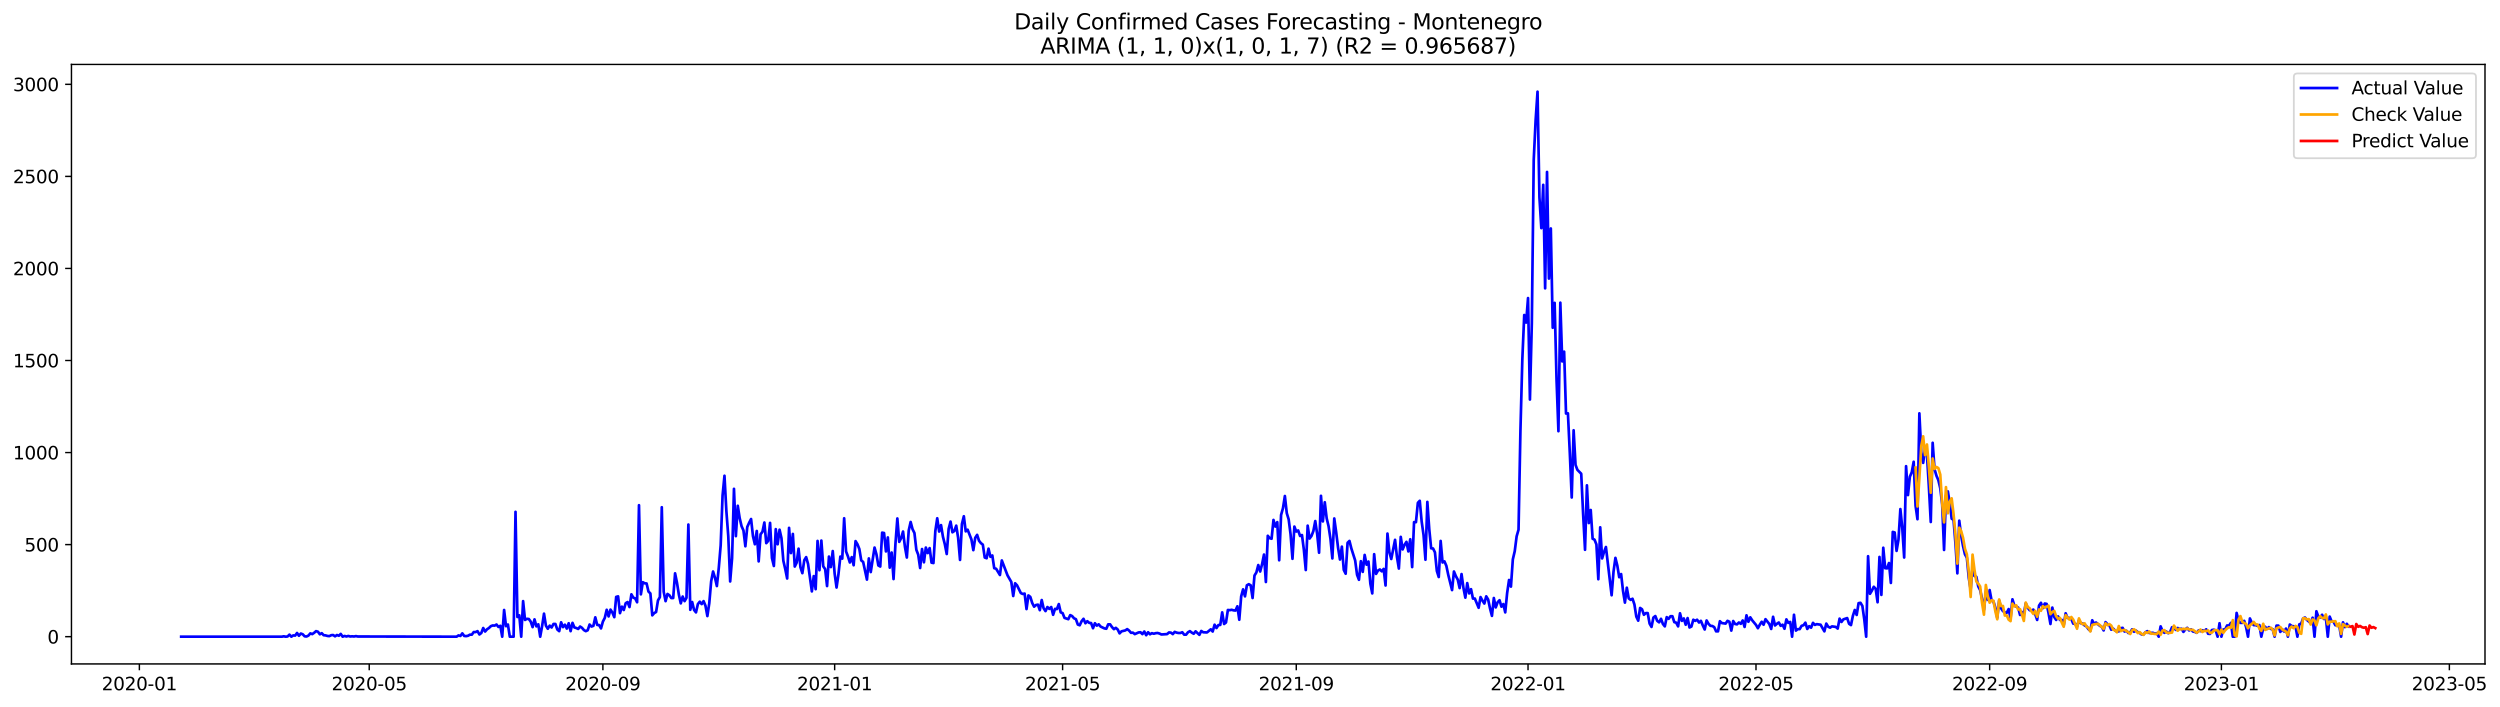 <?xml version="1.0" encoding="utf-8" standalone="no"?>
<!DOCTYPE svg PUBLIC "-//W3C//DTD SVG 1.1//EN"
  "http://www.w3.org/Graphics/SVG/1.1/DTD/svg11.dtd">
<svg xmlns:xlink="http://www.w3.org/1999/xlink" width="1387.178pt" height="392.274pt" viewBox="0 0 1387.178 392.274" xmlns="http://www.w3.org/2000/svg" version="1.1">
 <defs>
  <style type="text/css">*{stroke-linejoin: round; stroke-linecap: butt}</style>
 </defs>
 <g id="figure_1">
  <g id="patch_1">
   <path d="M 0 392.274 
L 1387.178 392.274 
L 1387.178 0 
L 0 0 
z
" style="fill: #ffffff"/>
  </g>
  <g id="axes_1">
   <g id="patch_2">
    <path d="M 39.65 368.396 
L 1378.85 368.396 
L 1378.85 35.755 
L 39.65 35.755 
z
" style="fill: #ffffff"/>
   </g>
   <g id="matplotlib.axis_1">
    <g id="xtick_1">
     <g id="line2d_1">
      <defs>
       <path id="ma54e3cb6bf" d="M 0 0 
L 0 3.5 
" style="stroke: #000000; stroke-width: 0.8"/>
      </defs>
      <g>
       <use xlink:href="#ma54e3cb6bf" x="77.333" y="368.396" style="stroke: #000000; stroke-width: 0.8"/>
      </g>
     </g>
     <g id="text_1">
      <!-- 2020-01 -->
      <g transform="translate(56.442 382.994)scale(0.1 -0.1)">
       <defs>
        <path id="DejaVuSans-32" d="M 1228 531 
L 3431 531 
L 3431 0 
L 469 0 
L 469 531 
Q 828 903 1448 1529 
Q 2069 2156 2228 2338 
Q 2531 2678 2651 2914 
Q 2772 3150 2772 3378 
Q 2772 3750 2511 3984 
Q 2250 4219 1831 4219 
Q 1534 4219 1204 4116 
Q 875 4013 500 3803 
L 500 4441 
Q 881 4594 1212 4672 
Q 1544 4750 1819 4750 
Q 2544 4750 2975 4387 
Q 3406 4025 3406 3419 
Q 3406 3131 3298 2873 
Q 3191 2616 2906 2266 
Q 2828 2175 2409 1742 
Q 1991 1309 1228 531 
z
" transform="scale(0.016)"/>
        <path id="DejaVuSans-30" d="M 2034 4250 
Q 1547 4250 1301 3770 
Q 1056 3291 1056 2328 
Q 1056 1369 1301 889 
Q 1547 409 2034 409 
Q 2525 409 2770 889 
Q 3016 1369 3016 2328 
Q 3016 3291 2770 3770 
Q 2525 4250 2034 4250 
z
M 2034 4750 
Q 2819 4750 3233 4129 
Q 3647 3509 3647 2328 
Q 3647 1150 3233 529 
Q 2819 -91 2034 -91 
Q 1250 -91 836 529 
Q 422 1150 422 2328 
Q 422 3509 836 4129 
Q 1250 4750 2034 4750 
z
" transform="scale(0.016)"/>
        <path id="DejaVuSans-2d" d="M 313 2009 
L 1997 2009 
L 1997 1497 
L 313 1497 
L 313 2009 
z
" transform="scale(0.016)"/>
        <path id="DejaVuSans-31" d="M 794 531 
L 1825 531 
L 1825 4091 
L 703 3866 
L 703 4441 
L 1819 4666 
L 2450 4666 
L 2450 531 
L 3481 531 
L 3481 0 
L 794 0 
L 794 531 
z
" transform="scale(0.016)"/>
       </defs>
       <use xlink:href="#DejaVuSans-32"/>
       <use xlink:href="#DejaVuSans-30" x="63.623"/>
       <use xlink:href="#DejaVuSans-32" x="127.246"/>
       <use xlink:href="#DejaVuSans-30" x="190.869"/>
       <use xlink:href="#DejaVuSans-2d" x="254.492"/>
       <use xlink:href="#DejaVuSans-30" x="290.576"/>
       <use xlink:href="#DejaVuSans-31" x="354.199"/>
      </g>
     </g>
    </g>
    <g id="xtick_2">
     <g id="line2d_2">
      <g>
       <use xlink:href="#ma54e3cb6bf" x="204.876" y="368.396" style="stroke: #000000; stroke-width: 0.8"/>
      </g>
     </g>
     <g id="text_2">
      <!-- 2020-05 -->
      <g transform="translate(183.985 382.994)scale(0.1 -0.1)">
       <defs>
        <path id="DejaVuSans-35" d="M 691 4666 
L 3169 4666 
L 3169 4134 
L 1269 4134 
L 1269 2991 
Q 1406 3038 1543 3061 
Q 1681 3084 1819 3084 
Q 2600 3084 3056 2656 
Q 3513 2228 3513 1497 
Q 3513 744 3044 326 
Q 2575 -91 1722 -91 
Q 1428 -91 1123 -41 
Q 819 9 494 109 
L 494 744 
Q 775 591 1075 516 
Q 1375 441 1709 441 
Q 2250 441 2565 725 
Q 2881 1009 2881 1497 
Q 2881 1984 2565 2268 
Q 2250 2553 1709 2553 
Q 1456 2553 1204 2497 
Q 953 2441 691 2322 
L 691 4666 
z
" transform="scale(0.016)"/>
       </defs>
       <use xlink:href="#DejaVuSans-32"/>
       <use xlink:href="#DejaVuSans-30" x="63.623"/>
       <use xlink:href="#DejaVuSans-32" x="127.246"/>
       <use xlink:href="#DejaVuSans-30" x="190.869"/>
       <use xlink:href="#DejaVuSans-2d" x="254.492"/>
       <use xlink:href="#DejaVuSans-30" x="290.576"/>
       <use xlink:href="#DejaVuSans-35" x="354.199"/>
      </g>
     </g>
    </g>
    <g id="xtick_3">
     <g id="line2d_3">
      <g>
       <use xlink:href="#ma54e3cb6bf" x="334.527" y="368.396" style="stroke: #000000; stroke-width: 0.8"/>
      </g>
     </g>
     <g id="text_3">
      <!-- 2020-09 -->
      <g transform="translate(313.636 382.994)scale(0.1 -0.1)">
       <defs>
        <path id="DejaVuSans-39" d="M 703 97 
L 703 672 
Q 941 559 1184 500 
Q 1428 441 1663 441 
Q 2288 441 2617 861 
Q 2947 1281 2994 2138 
Q 2813 1869 2534 1725 
Q 2256 1581 1919 1581 
Q 1219 1581 811 2004 
Q 403 2428 403 3163 
Q 403 3881 828 4315 
Q 1253 4750 1959 4750 
Q 2769 4750 3195 4129 
Q 3622 3509 3622 2328 
Q 3622 1225 3098 567 
Q 2575 -91 1691 -91 
Q 1453 -91 1209 -44 
Q 966 3 703 97 
z
M 1959 2075 
Q 2384 2075 2632 2365 
Q 2881 2656 2881 3163 
Q 2881 3666 2632 3958 
Q 2384 4250 1959 4250 
Q 1534 4250 1286 3958 
Q 1038 3666 1038 3163 
Q 1038 2656 1286 2365 
Q 1534 2075 1959 2075 
z
" transform="scale(0.016)"/>
       </defs>
       <use xlink:href="#DejaVuSans-32"/>
       <use xlink:href="#DejaVuSans-30" x="63.623"/>
       <use xlink:href="#DejaVuSans-32" x="127.246"/>
       <use xlink:href="#DejaVuSans-30" x="190.869"/>
       <use xlink:href="#DejaVuSans-2d" x="254.492"/>
       <use xlink:href="#DejaVuSans-30" x="290.576"/>
       <use xlink:href="#DejaVuSans-39" x="354.199"/>
      </g>
     </g>
    </g>
    <g id="xtick_4">
     <g id="line2d_4">
      <g>
       <use xlink:href="#ma54e3cb6bf" x="463.124" y="368.396" style="stroke: #000000; stroke-width: 0.8"/>
      </g>
     </g>
     <g id="text_4">
      <!-- 2021-01 -->
      <g transform="translate(442.233 382.994)scale(0.1 -0.1)">
       <use xlink:href="#DejaVuSans-32"/>
       <use xlink:href="#DejaVuSans-30" x="63.623"/>
       <use xlink:href="#DejaVuSans-32" x="127.246"/>
       <use xlink:href="#DejaVuSans-31" x="190.869"/>
       <use xlink:href="#DejaVuSans-2d" x="254.492"/>
       <use xlink:href="#DejaVuSans-30" x="290.576"/>
       <use xlink:href="#DejaVuSans-31" x="354.199"/>
      </g>
     </g>
    </g>
    <g id="xtick_5">
     <g id="line2d_5">
      <g>
       <use xlink:href="#ma54e3cb6bf" x="589.613" y="368.396" style="stroke: #000000; stroke-width: 0.8"/>
      </g>
     </g>
     <g id="text_5">
      <!-- 2021-05 -->
      <g transform="translate(568.721 382.994)scale(0.1 -0.1)">
       <use xlink:href="#DejaVuSans-32"/>
       <use xlink:href="#DejaVuSans-30" x="63.623"/>
       <use xlink:href="#DejaVuSans-32" x="127.246"/>
       <use xlink:href="#DejaVuSans-31" x="190.869"/>
       <use xlink:href="#DejaVuSans-2d" x="254.492"/>
       <use xlink:href="#DejaVuSans-30" x="290.576"/>
       <use xlink:href="#DejaVuSans-35" x="354.199"/>
      </g>
     </g>
    </g>
    <g id="xtick_6">
     <g id="line2d_6">
      <g>
       <use xlink:href="#ma54e3cb6bf" x="719.264" y="368.396" style="stroke: #000000; stroke-width: 0.8"/>
      </g>
     </g>
     <g id="text_6">
      <!-- 2021-09 -->
      <g transform="translate(698.372 382.994)scale(0.1 -0.1)">
       <use xlink:href="#DejaVuSans-32"/>
       <use xlink:href="#DejaVuSans-30" x="63.623"/>
       <use xlink:href="#DejaVuSans-32" x="127.246"/>
       <use xlink:href="#DejaVuSans-31" x="190.869"/>
       <use xlink:href="#DejaVuSans-2d" x="254.492"/>
       <use xlink:href="#DejaVuSans-30" x="290.576"/>
       <use xlink:href="#DejaVuSans-39" x="354.199"/>
      </g>
     </g>
    </g>
    <g id="xtick_7">
     <g id="line2d_7">
      <g>
       <use xlink:href="#ma54e3cb6bf" x="847.861" y="368.396" style="stroke: #000000; stroke-width: 0.8"/>
      </g>
     </g>
     <g id="text_7">
      <!-- 2022-01 -->
      <g transform="translate(826.969 382.994)scale(0.1 -0.1)">
       <use xlink:href="#DejaVuSans-32"/>
       <use xlink:href="#DejaVuSans-30" x="63.623"/>
       <use xlink:href="#DejaVuSans-32" x="127.246"/>
       <use xlink:href="#DejaVuSans-32" x="190.869"/>
       <use xlink:href="#DejaVuSans-2d" x="254.492"/>
       <use xlink:href="#DejaVuSans-30" x="290.576"/>
       <use xlink:href="#DejaVuSans-31" x="354.199"/>
      </g>
     </g>
    </g>
    <g id="xtick_8">
     <g id="line2d_8">
      <g>
       <use xlink:href="#ma54e3cb6bf" x="974.349" y="368.396" style="stroke: #000000; stroke-width: 0.8"/>
      </g>
     </g>
     <g id="text_8">
      <!-- 2022-05 -->
      <g transform="translate(953.458 382.994)scale(0.1 -0.1)">
       <use xlink:href="#DejaVuSans-32"/>
       <use xlink:href="#DejaVuSans-30" x="63.623"/>
       <use xlink:href="#DejaVuSans-32" x="127.246"/>
       <use xlink:href="#DejaVuSans-32" x="190.869"/>
       <use xlink:href="#DejaVuSans-2d" x="254.492"/>
       <use xlink:href="#DejaVuSans-30" x="290.576"/>
       <use xlink:href="#DejaVuSans-35" x="354.199"/>
      </g>
     </g>
    </g>
    <g id="xtick_9">
     <g id="line2d_9">
      <g>
       <use xlink:href="#ma54e3cb6bf" x="1104" y="368.396" style="stroke: #000000; stroke-width: 0.8"/>
      </g>
     </g>
     <g id="text_9">
      <!-- 2022-09 -->
      <g transform="translate(1083.109 382.994)scale(0.1 -0.1)">
       <use xlink:href="#DejaVuSans-32"/>
       <use xlink:href="#DejaVuSans-30" x="63.623"/>
       <use xlink:href="#DejaVuSans-32" x="127.246"/>
       <use xlink:href="#DejaVuSans-32" x="190.869"/>
       <use xlink:href="#DejaVuSans-2d" x="254.492"/>
       <use xlink:href="#DejaVuSans-30" x="290.576"/>
       <use xlink:href="#DejaVuSans-39" x="354.199"/>
      </g>
     </g>
    </g>
    <g id="xtick_10">
     <g id="line2d_10">
      <g>
       <use xlink:href="#ma54e3cb6bf" x="1232.597" y="368.396" style="stroke: #000000; stroke-width: 0.8"/>
      </g>
     </g>
     <g id="text_10">
      <!-- 2023-01 -->
      <g transform="translate(1211.706 382.994)scale(0.1 -0.1)">
       <defs>
        <path id="DejaVuSans-33" d="M 2597 2516 
Q 3050 2419 3304 2112 
Q 3559 1806 3559 1356 
Q 3559 666 3084 287 
Q 2609 -91 1734 -91 
Q 1441 -91 1130 -33 
Q 819 25 488 141 
L 488 750 
Q 750 597 1062 519 
Q 1375 441 1716 441 
Q 2309 441 2620 675 
Q 2931 909 2931 1356 
Q 2931 1769 2642 2001 
Q 2353 2234 1838 2234 
L 1294 2234 
L 1294 2753 
L 1863 2753 
Q 2328 2753 2575 2939 
Q 2822 3125 2822 3475 
Q 2822 3834 2567 4026 
Q 2313 4219 1838 4219 
Q 1578 4219 1281 4162 
Q 984 4106 628 3988 
L 628 4550 
Q 988 4650 1302 4700 
Q 1616 4750 1894 4750 
Q 2613 4750 3031 4423 
Q 3450 4097 3450 3541 
Q 3450 3153 3228 2886 
Q 3006 2619 2597 2516 
z
" transform="scale(0.016)"/>
       </defs>
       <use xlink:href="#DejaVuSans-32"/>
       <use xlink:href="#DejaVuSans-30" x="63.623"/>
       <use xlink:href="#DejaVuSans-32" x="127.246"/>
       <use xlink:href="#DejaVuSans-33" x="190.869"/>
       <use xlink:href="#DejaVuSans-2d" x="254.492"/>
       <use xlink:href="#DejaVuSans-30" x="290.576"/>
       <use xlink:href="#DejaVuSans-31" x="354.199"/>
      </g>
     </g>
    </g>
    <g id="xtick_11">
     <g id="line2d_11">
      <g>
       <use xlink:href="#ma54e3cb6bf" x="1359.086" y="368.396" style="stroke: #000000; stroke-width: 0.8"/>
      </g>
     </g>
     <g id="text_11">
      <!-- 2023-05 -->
      <g transform="translate(1338.195 382.994)scale(0.1 -0.1)">
       <use xlink:href="#DejaVuSans-32"/>
       <use xlink:href="#DejaVuSans-30" x="63.623"/>
       <use xlink:href="#DejaVuSans-32" x="127.246"/>
       <use xlink:href="#DejaVuSans-33" x="190.869"/>
       <use xlink:href="#DejaVuSans-2d" x="254.492"/>
       <use xlink:href="#DejaVuSans-30" x="290.576"/>
       <use xlink:href="#DejaVuSans-35" x="354.199"/>
      </g>
     </g>
    </g>
   </g>
   <g id="matplotlib.axis_2">
    <g id="ytick_1">
     <g id="line2d_12">
      <defs>
       <path id="m214614c27c" d="M 0 0 
L -3.5 0 
" style="stroke: #000000; stroke-width: 0.8"/>
      </defs>
      <g>
       <use xlink:href="#m214614c27c" x="39.65" y="353.276" style="stroke: #000000; stroke-width: 0.8"/>
      </g>
     </g>
     <g id="text_12">
      <!-- 0 -->
      <g transform="translate(26.288 357.075)scale(0.1 -0.1)">
       <use xlink:href="#DejaVuSans-30"/>
      </g>
     </g>
    </g>
    <g id="ytick_2">
     <g id="line2d_13">
      <g>
       <use xlink:href="#m214614c27c" x="39.65" y="302.194" style="stroke: #000000; stroke-width: 0.8"/>
      </g>
     </g>
     <g id="text_13">
      <!-- 500 -->
      <g transform="translate(13.562 305.994)scale(0.1 -0.1)">
       <use xlink:href="#DejaVuSans-35"/>
       <use xlink:href="#DejaVuSans-30" x="63.623"/>
       <use xlink:href="#DejaVuSans-30" x="127.246"/>
      </g>
     </g>
    </g>
    <g id="ytick_3">
     <g id="line2d_14">
      <g>
       <use xlink:href="#m214614c27c" x="39.65" y="251.113" style="stroke: #000000; stroke-width: 0.8"/>
      </g>
     </g>
     <g id="text_14">
      <!-- 1000 -->
      <g transform="translate(7.2 254.913)scale(0.1 -0.1)">
       <use xlink:href="#DejaVuSans-31"/>
       <use xlink:href="#DejaVuSans-30" x="63.623"/>
       <use xlink:href="#DejaVuSans-30" x="127.246"/>
       <use xlink:href="#DejaVuSans-30" x="190.869"/>
      </g>
     </g>
    </g>
    <g id="ytick_4">
     <g id="line2d_15">
      <g>
       <use xlink:href="#m214614c27c" x="39.65" y="200.032" style="stroke: #000000; stroke-width: 0.8"/>
      </g>
     </g>
     <g id="text_15">
      <!-- 1500 -->
      <g transform="translate(7.2 203.831)scale(0.1 -0.1)">
       <use xlink:href="#DejaVuSans-31"/>
       <use xlink:href="#DejaVuSans-35" x="63.623"/>
       <use xlink:href="#DejaVuSans-30" x="127.246"/>
       <use xlink:href="#DejaVuSans-30" x="190.869"/>
      </g>
     </g>
    </g>
    <g id="ytick_5">
     <g id="line2d_16">
      <g>
       <use xlink:href="#m214614c27c" x="39.65" y="148.951" style="stroke: #000000; stroke-width: 0.8"/>
      </g>
     </g>
     <g id="text_16">
      <!-- 2000 -->
      <g transform="translate(7.2 152.75)scale(0.1 -0.1)">
       <use xlink:href="#DejaVuSans-32"/>
       <use xlink:href="#DejaVuSans-30" x="63.623"/>
       <use xlink:href="#DejaVuSans-30" x="127.246"/>
       <use xlink:href="#DejaVuSans-30" x="190.869"/>
      </g>
     </g>
    </g>
    <g id="ytick_6">
     <g id="line2d_17">
      <g>
       <use xlink:href="#m214614c27c" x="39.65" y="97.87" style="stroke: #000000; stroke-width: 0.8"/>
      </g>
     </g>
     <g id="text_17">
      <!-- 2500 -->
      <g transform="translate(7.2 101.669)scale(0.1 -0.1)">
       <use xlink:href="#DejaVuSans-32"/>
       <use xlink:href="#DejaVuSans-35" x="63.623"/>
       <use xlink:href="#DejaVuSans-30" x="127.246"/>
       <use xlink:href="#DejaVuSans-30" x="190.869"/>
      </g>
     </g>
    </g>
    <g id="ytick_7">
     <g id="line2d_18">
      <g>
       <use xlink:href="#m214614c27c" x="39.65" y="46.789" style="stroke: #000000; stroke-width: 0.8"/>
      </g>
     </g>
     <g id="text_18">
      <!-- 3000 -->
      <g transform="translate(7.2 50.588)scale(0.1 -0.1)">
       <use xlink:href="#DejaVuSans-33"/>
       <use xlink:href="#DejaVuSans-30" x="63.623"/>
       <use xlink:href="#DejaVuSans-30" x="127.246"/>
       <use xlink:href="#DejaVuSans-30" x="190.869"/>
      </g>
     </g>
    </g>
   </g>
   <g id="line2d_19">
    <path d="M 100.523 353.276 
L 156.389 353.276 
L 157.443 353.071 
L 158.497 353.276 
L 159.551 353.173 
L 160.605 352.152 
L 161.659 353.276 
L 162.713 352.56 
L 163.767 352.663 
L 164.821 351.232 
L 165.875 352.765 
L 166.929 351.539 
L 167.983 351.947 
L 169.037 353.071 
L 170.092 353.173 
L 171.146 352.663 
L 172.2 351.437 
L 173.254 351.845 
L 174.308 351.13 
L 175.362 350.211 
L 176.416 350.517 
L 177.47 351.947 
L 178.524 351.334 
L 179.578 352.458 
L 180.632 352.56 
L 181.686 352.867 
L 182.74 352.969 
L 183.795 352.458 
L 184.849 352.356 
L 185.903 353.071 
L 186.957 352.356 
L 188.011 352.765 
L 189.065 351.743 
L 190.119 353.276 
L 191.173 352.867 
L 192.227 353.173 
L 193.281 352.867 
L 194.335 353.173 
L 195.389 353.071 
L 196.443 353.173 
L 197.497 352.969 
L 198.552 353.173 
L 253.363 353.276 
L 254.417 352.56 
L 255.471 352.867 
L 256.526 351.437 
L 257.58 352.867 
L 258.634 352.969 
L 259.688 352.765 
L 260.742 352.152 
L 261.796 352.152 
L 262.85 350.721 
L 263.904 350.721 
L 264.958 350.211 
L 266.012 352.05 
L 267.066 351.232 
L 268.12 348.474 
L 269.174 350.415 
L 270.229 349.189 
L 271.283 348.474 
L 272.337 347.452 
L 273.391 347.044 
L 274.445 347.146 
L 275.499 346.533 
L 276.553 347.861 
L 277.607 347.248 
L 278.661 353.276 
L 279.715 338.462 
L 280.769 347.452 
L 281.823 346.533 
L 282.877 353.276 
L 284.986 353.276 
L 286.04 284.01 
L 287.094 342.344 
L 288.148 341.425 
L 289.202 353.276 
L 290.256 333.558 
L 291.31 343.979 
L 292.364 343.366 
L 293.418 343.468 
L 294.472 344.898 
L 295.526 347.963 
L 296.58 343.672 
L 297.634 347.554 
L 298.688 346.431 
L 299.743 353.276 
L 300.797 347.452 
L 301.851 340.505 
L 302.905 347.146 
L 303.959 348.883 
L 305.013 347.146 
L 306.067 348.167 
L 307.121 346.226 
L 308.175 346.226 
L 309.229 349.291 
L 310.283 350.211 
L 311.337 345.307 
L 312.391 347.963 
L 313.446 346.635 
L 314.5 348.78 
L 315.554 345.818 
L 316.608 350.211 
L 317.662 345.613 
L 318.716 348.167 
L 319.77 348.474 
L 320.824 348.985 
L 321.878 347.657 
L 322.932 348.372 
L 323.986 349.598 
L 325.04 350.211 
L 326.094 349.7 
L 327.148 346.533 
L 328.203 347.657 
L 329.257 347.248 
L 330.311 342.548 
L 331.365 346.737 
L 332.419 346.839 
L 333.473 348.678 
L 334.527 344.898 
L 335.581 342.855 
L 336.635 338.36 
L 337.689 342.038 
L 338.743 338.258 
L 339.797 339.892 
L 340.851 342.446 
L 341.905 331.208 
L 342.96 330.902 
L 344.014 340.199 
L 345.068 336.623 
L 346.122 338.462 
L 347.176 334.682 
L 348.23 334.069 
L 349.284 336.827 
L 350.338 329.778 
L 351.392 331.617 
L 352.446 332.026 
L 353.5 334.171 
L 354.554 280.332 
L 355.608 329.778 
L 356.663 323.036 
L 357.717 323.648 
L 358.771 323.751 
L 359.825 328.246 
L 360.879 329.267 
L 361.933 341.425 
L 362.987 340.199 
L 364.041 339.586 
L 365.095 333.15 
L 366.149 331.311 
L 367.203 281.455 
L 368.257 328.348 
L 369.311 333.558 
L 370.365 329.574 
L 371.42 330.289 
L 372.474 331.821 
L 373.528 331.821 
L 374.582 318.132 
L 375.636 323.342 
L 376.69 329.983 
L 377.744 334.784 
L 378.798 331.004 
L 379.852 333.558 
L 380.906 331.719 
L 381.96 291.059 
L 383.014 338.36 
L 384.068 334.069 
L 385.122 338.462 
L 386.177 339.79 
L 387.231 335.193 
L 388.285 333.865 
L 389.339 335.193 
L 390.393 333.558 
L 391.447 336.112 
L 392.501 341.833 
L 393.555 334.682 
L 394.609 322.525 
L 395.663 317.11 
L 396.717 320.584 
L 397.771 325.181 
L 398.825 315.169 
L 399.88 302.603 
L 400.934 274.917 
L 401.988 263.986 
L 403.042 283.601 
L 404.096 297.495 
L 405.15 322.627 
L 406.204 309.754 
L 407.258 271.239 
L 408.312 297.495 
L 409.366 280.638 
L 410.42 287.483 
L 411.474 291.978 
L 412.528 294.328 
L 413.582 303.114 
L 414.637 292.387 
L 415.691 290.037 
L 416.745 287.994 
L 417.799 297.495 
L 418.853 301.99 
L 419.907 294.634 
L 420.961 311.491 
L 422.015 296.473 
L 423.069 295.043 
L 424.123 289.935 
L 425.177 301.377 
L 426.231 300.151 
L 427.285 290.139 
L 428.339 309.652 
L 429.394 314.045 
L 430.448 293.613 
L 431.502 301.99 
L 432.556 293.919 
L 433.61 298.619 
L 434.664 311.185 
L 435.718 315.782 
L 436.772 320.992 
L 437.826 292.898 
L 438.88 306.894 
L 439.934 296.269 
L 440.988 314.352 
L 442.042 312.206 
L 443.097 304.442 
L 444.151 314.76 
L 445.205 318.03 
L 446.259 310.878 
L 447.313 309.141 
L 448.367 312.921 
L 450.475 328.144 
L 451.529 319.664 
L 452.583 326.918 
L 453.637 300.151 
L 454.691 316.395 
L 455.745 299.947 
L 456.799 314.25 
L 457.854 315.782 
L 458.908 325.181 
L 459.962 308.835 
L 461.016 314.658 
L 462.07 305.77 
L 463.124 318.336 
L 464.178 325.998 
L 465.232 318.643 
L 466.286 308.835 
L 467.34 309.959 
L 468.394 287.585 
L 469.448 305.974 
L 470.502 308.733 
L 471.556 312.104 
L 472.611 309.141 
L 473.665 313.637 
L 474.719 300.253 
L 475.773 301.99 
L 476.827 304.646 
L 477.881 310.98 
L 478.935 311.798 
L 481.043 321.605 
L 482.097 309.857 
L 483.151 317.417 
L 485.259 303.829 
L 486.314 307.609 
L 487.368 313.739 
L 488.422 314.352 
L 489.476 295.554 
L 490.53 295.758 
L 491.584 305.974 
L 492.638 298.21 
L 493.692 314.965 
L 494.746 306.587 
L 495.8 321.299 
L 496.854 301.786 
L 497.908 287.687 
L 498.962 300.662 
L 500.016 298.619 
L 501.071 294.941 
L 502.125 303.42 
L 503.179 309.346 
L 504.233 294.328 
L 505.287 289.628 
L 506.341 293.613 
L 507.395 295.758 
L 508.449 305.055 
L 509.503 307.813 
L 510.557 315.169 
L 511.611 304.646 
L 512.665 312.002 
L 513.719 303.829 
L 514.773 306.894 
L 515.828 304.135 
L 516.882 312.206 
L 517.936 312.411 
L 518.99 294.634 
L 520.044 287.585 
L 521.098 294.941 
L 522.152 291.365 
L 523.206 297.801 
L 524.26 301.99 
L 525.314 307.405 
L 526.368 293.511 
L 527.422 289.424 
L 528.476 295.35 
L 529.531 294.634 
L 530.585 291.672 
L 531.639 298.414 
L 532.693 310.674 
L 533.747 290.752 
L 534.801 286.461 
L 535.855 294.839 
L 536.909 293.919 
L 539.017 299.334 
L 540.071 305.259 
L 541.125 298.414 
L 542.179 296.78 
L 543.233 300.049 
L 544.288 301.377 
L 545.342 302.194 
L 546.396 309.346 
L 547.45 309.754 
L 548.504 304.442 
L 549.558 308.937 
L 550.612 308.222 
L 551.666 315.271 
L 552.72 315.578 
L 554.828 319.051 
L 555.882 310.98 
L 559.045 319.255 
L 561.153 322.933 
L 562.207 330.698 
L 563.261 323.648 
L 564.315 324.772 
L 566.423 329.063 
L 567.477 329.574 
L 568.531 329.37 
L 569.585 337.951 
L 570.639 330.391 
L 571.693 331.208 
L 572.748 334.58 
L 573.802 336.623 
L 574.856 335.704 
L 575.91 335.499 
L 576.964 338.564 
L 578.018 332.945 
L 579.072 337.543 
L 580.126 339.075 
L 581.18 336.827 
L 582.234 337.849 
L 583.288 336.827 
L 584.342 341.118 
L 585.396 337.849 
L 586.45 337.951 
L 587.505 335.193 
L 588.559 339.79 
L 589.613 340.199 
L 590.667 342.855 
L 592.775 343.57 
L 593.829 341.323 
L 594.883 341.833 
L 595.937 343.059 
L 596.991 343.57 
L 598.045 346.533 
L 599.099 346.941 
L 600.153 344.694 
L 601.207 343.366 
L 602.262 345.818 
L 603.316 344.694 
L 604.37 345.613 
L 605.424 345.716 
L 606.478 348.576 
L 607.532 345.818 
L 608.586 347.146 
L 609.64 346.431 
L 610.694 347.657 
L 612.802 348.678 
L 613.856 348.883 
L 614.91 346.431 
L 615.965 346.431 
L 617.019 347.963 
L 618.073 349.087 
L 619.127 348.372 
L 620.181 349.291 
L 621.235 351.437 
L 622.289 350.313 
L 624.397 349.802 
L 625.451 349.087 
L 626.505 349.904 
L 627.559 351.13 
L 628.613 351.028 
L 629.667 351.845 
L 631.776 350.926 
L 632.83 350.824 
L 633.884 351.845 
L 634.938 350.415 
L 635.992 352.458 
L 637.046 350.824 
L 638.1 351.947 
L 639.154 351.334 
L 640.208 351.641 
L 641.262 351.334 
L 642.316 351.232 
L 643.37 351.539 
L 644.424 352.05 
L 647.587 351.845 
L 648.641 350.926 
L 649.695 351.028 
L 650.749 351.845 
L 651.803 350.619 
L 652.857 351.028 
L 653.911 351.232 
L 654.965 351.232 
L 656.019 350.824 
L 657.073 352.152 
L 658.127 352.152 
L 659.182 350.824 
L 660.236 350.211 
L 661.29 351.028 
L 662.344 351.641 
L 663.398 350.313 
L 665.506 352.254 
L 666.56 350.108 
L 667.614 350.824 
L 669.722 350.926 
L 671.83 349.189 
L 672.884 350.415 
L 673.939 346.635 
L 674.993 348.474 
L 676.047 346.839 
L 677.101 346.737 
L 678.155 339.79 
L 679.209 346.226 
L 680.263 345.409 
L 681.317 338.462 
L 682.371 338.564 
L 683.425 338.36 
L 684.479 338.666 
L 685.533 338.768 
L 686.587 336.419 
L 687.641 343.877 
L 688.696 330.902 
L 689.75 327.02 
L 690.804 330.902 
L 691.858 324.772 
L 692.912 324.159 
L 693.966 324.772 
L 695.02 331.821 
L 696.074 319.358 
L 697.128 317.621 
L 698.182 313.534 
L 699.236 317.11 
L 700.29 313.024 
L 701.344 307.711 
L 702.399 322.933 
L 703.453 297.291 
L 704.507 298.619 
L 705.561 298.925 
L 706.615 288.505 
L 707.669 292.183 
L 708.723 289.731 
L 709.777 310.878 
L 710.831 285.746 
L 711.885 281.966 
L 712.939 275.224 
L 713.993 284.725 
L 715.047 288.198 
L 716.101 296.473 
L 717.156 310.061 
L 718.21 292.183 
L 719.264 294.941 
L 720.318 294.328 
L 721.372 297.393 
L 722.426 296.882 
L 723.48 305.055 
L 724.534 316.293 
L 725.588 291.672 
L 726.642 298.823 
L 727.696 297.393 
L 728.75 294.634 
L 729.804 289.118 
L 730.859 296.371 
L 731.913 306.69 
L 732.967 275.121 
L 734.021 289.322 
L 735.075 278.697 
L 736.129 287.585 
L 737.183 291.978 
L 738.237 299.027 
L 739.291 309.857 
L 740.345 287.687 
L 741.399 295.247 
L 742.453 303.931 
L 743.507 310.47 
L 744.561 303.318 
L 745.616 316.191 
L 746.67 318.336 
L 747.724 301.173 
L 748.778 300.151 
L 749.832 304.34 
L 751.94 310.98 
L 752.994 318.949 
L 754.048 321.707 
L 755.102 311.389 
L 756.156 317.314 
L 757.21 307.916 
L 758.264 313.33 
L 759.318 311.593 
L 760.373 323.853 
L 761.427 329.267 
L 762.481 307.507 
L 763.535 318.438 
L 764.589 316.599 
L 765.643 315.986 
L 766.697 317.008 
L 767.751 315.68 
L 768.805 324.874 
L 769.859 296.065 
L 770.913 306.383 
L 771.967 310.163 
L 774.076 299.538 
L 775.13 309.039 
L 776.184 315.476 
L 777.238 297.904 
L 778.292 304.851 
L 779.346 302.297 
L 780.4 300.662 
L 781.454 305.974 
L 782.508 299.232 
L 783.562 314.658 
L 784.616 289.731 
L 785.67 289.731 
L 786.724 279.004 
L 787.778 277.88 
L 788.833 289.322 
L 789.887 296.882 
L 790.941 310.572 
L 791.995 278.493 
L 793.049 293.613 
L 794.103 304.238 
L 795.157 304.34 
L 796.211 306.485 
L 797.265 316.804 
L 798.319 320.175 
L 799.373 300.151 
L 800.427 312.104 
L 801.481 311.491 
L 802.535 313.943 
L 803.59 318.949 
L 805.698 327.428 
L 806.752 317.11 
L 807.806 319.664 
L 808.86 321.605 
L 809.914 326.305 
L 810.968 318.54 
L 812.022 326.203 
L 813.076 331.617 
L 814.13 323.546 
L 815.184 329.267 
L 816.238 326.918 
L 817.293 332.128 
L 818.347 332.128 
L 820.455 337.236 
L 821.509 331.311 
L 822.563 333.252 
L 823.617 334.886 
L 824.671 330.902 
L 825.725 332.639 
L 826.779 337.645 
L 827.833 341.731 
L 828.887 331.821 
L 829.941 337.032 
L 830.995 334.171 
L 832.05 333.047 
L 833.104 336.623 
L 834.158 335.193 
L 835.212 339.79 
L 836.266 329.063 
L 837.32 321.81 
L 838.374 325.487 
L 839.428 310.367 
L 840.482 305.872 
L 841.536 297.597 
L 842.59 293.919 
L 843.644 238.854 
L 844.698 199.317 
L 845.752 174.798 
L 846.807 178.987 
L 847.861 165.399 
L 848.915 221.691 
L 849.969 179.191 
L 851.023 88.675 
L 852.077 66.711 
L 853.131 50.876 
L 854.185 109.517 
L 855.239 126.578 
L 856.293 102.57 
L 857.347 159.985 
L 858.401 95.418 
L 859.455 154.57 
L 860.51 126.782 
L 861.564 181.847 
L 862.618 168.055 
L 863.672 210.453 
L 864.726 239.263 
L 865.78 167.953 
L 866.834 200.543 
L 867.888 195.128 
L 868.942 229.455 
L 869.996 229.353 
L 871.05 251.522 
L 872.104 276.041 
L 873.158 238.752 
L 874.212 257.958 
L 875.267 260.717 
L 877.375 262.862 
L 878.429 285.236 
L 879.483 305.055 
L 880.537 269.298 
L 881.591 290.241 
L 882.645 282.988 
L 883.699 298.925 
L 884.753 299.436 
L 885.807 302.092 
L 886.861 321.401 
L 887.915 292.591 
L 888.969 309.857 
L 890.024 306.281 
L 891.078 303.523 
L 894.24 330.289 
L 895.294 317.212 
L 896.348 309.55 
L 897.402 313.841 
L 898.456 320.277 
L 899.51 318.54 
L 900.564 327.837 
L 901.618 334.375 
L 902.672 326.1 
L 903.727 332.026 
L 904.781 332.843 
L 905.835 332.23 
L 906.889 335.397 
L 907.943 342.14 
L 908.997 344.387 
L 910.051 337.338 
L 911.105 338.053 
L 912.159 341.118 
L 913.213 340.199 
L 914.267 340.199 
L 915.321 346.022 
L 916.375 347.861 
L 917.429 342.651 
L 918.484 341.833 
L 919.538 344.49 
L 920.592 345.307 
L 921.646 343.366 
L 922.7 346.226 
L 923.754 347.554 
L 924.808 342.446 
L 925.862 343.366 
L 926.916 341.935 
L 927.97 341.935 
L 929.024 345.205 
L 930.078 345.511 
L 931.132 347.554 
L 932.186 340.301 
L 933.241 344.49 
L 934.295 343.161 
L 935.349 346.635 
L 936.403 342.957 
L 937.457 348.167 
L 938.511 347.657 
L 939.565 343.877 
L 940.619 344.49 
L 941.673 343.877 
L 942.727 345.409 
L 943.781 344.49 
L 944.835 347.044 
L 945.889 349.291 
L 946.944 344.285 
L 947.998 346.124 
L 949.052 347.248 
L 950.106 347.35 
L 951.16 347.963 
L 952.214 350.313 
L 953.268 350.313 
L 954.322 344.694 
L 955.376 345.716 
L 957.484 346.022 
L 958.538 344.49 
L 959.592 345 
L 960.646 349.904 
L 961.701 344.592 
L 962.755 346.226 
L 963.809 346.431 
L 964.863 345.409 
L 965.917 346.124 
L 966.971 344.285 
L 968.025 347.861 
L 969.079 341.425 
L 970.133 345 
L 971.187 342.548 
L 972.241 344.183 
L 974.349 346.737 
L 975.403 348.576 
L 976.458 346.635 
L 977.512 345 
L 978.566 346.635 
L 979.62 343.57 
L 981.728 346.226 
L 982.782 348.985 
L 983.836 342.242 
L 984.89 347.044 
L 985.944 346.124 
L 986.998 345.409 
L 988.052 347.248 
L 989.106 346.635 
L 990.161 348.883 
L 991.215 343.672 
L 992.269 345.613 
L 993.323 345.103 
L 994.377 353.276 
L 995.431 341.118 
L 996.485 349.904 
L 997.539 349.087 
L 998.593 349.087 
L 999.647 347.248 
L 1000.701 346.941 
L 1001.755 345.511 
L 1002.809 348.985 
L 1003.863 347.452 
L 1004.918 348.27 
L 1005.972 345.613 
L 1007.026 346.737 
L 1008.08 346.328 
L 1010.188 346.635 
L 1012.296 350.313 
L 1013.35 346.022 
L 1014.404 347.759 
L 1015.458 348.27 
L 1016.512 347.554 
L 1018.62 347.861 
L 1019.675 348.78 
L 1020.729 343.264 
L 1021.783 345.103 
L 1022.837 343.672 
L 1024.945 342.957 
L 1025.999 346.124 
L 1027.053 346.839 
L 1028.107 341.731 
L 1029.161 338.462 
L 1030.215 341.22 
L 1031.269 334.682 
L 1032.323 334.478 
L 1033.378 336.214 
L 1034.432 343.672 
L 1035.486 353.276 
L 1036.54 308.631 
L 1037.594 329.472 
L 1038.648 327.735 
L 1039.702 325.59 
L 1040.756 326.713 
L 1041.81 334.171 
L 1042.864 309.039 
L 1043.918 330.085 
L 1044.972 303.931 
L 1046.026 315.271 
L 1047.08 315.373 
L 1048.135 312.411 
L 1049.189 323.444 
L 1050.243 295.145 
L 1051.297 295.452 
L 1052.351 305.668 
L 1053.405 299.436 
L 1054.459 282.477 
L 1055.513 293 
L 1056.567 309.346 
L 1057.621 258.673 
L 1058.675 274.713 
L 1059.729 264.497 
L 1060.783 262.045 
L 1061.837 256.221 
L 1062.892 280.638 
L 1063.946 288.096 
L 1065 229.353 
L 1066.054 250.909 
L 1067.108 256.834 
L 1068.162 248.866 
L 1069.216 252.441 
L 1070.27 269.911 
L 1071.324 289.628 
L 1072.378 245.699 
L 1073.432 260.41 
L 1074.486 263.986 
L 1075.54 266.438 
L 1076.595 270.933 
L 1077.649 279.719 
L 1078.703 305.157 
L 1079.757 274.917 
L 1080.811 272.67 
L 1081.865 279.004 
L 1082.919 287.79 
L 1083.973 288.505 
L 1085.027 301.581 
L 1086.081 318.132 
L 1087.135 288.913 
L 1088.189 297.291 
L 1089.243 303.012 
L 1090.297 307.609 
L 1091.352 309.448 
L 1092.406 320.584 
L 1093.46 327.122 
L 1094.514 314.658 
L 1095.568 319.562 
L 1096.622 320.073 
L 1097.676 325.385 
L 1098.73 327.428 
L 1099.784 332.23 
L 1100.838 338.36 
L 1101.892 328.552 
L 1102.946 332.843 
L 1104 327.428 
L 1105.054 333.15 
L 1106.109 333.763 
L 1107.163 337.134 
L 1108.217 342.753 
L 1109.271 333.252 
L 1110.325 337.543 
L 1111.379 339.075 
L 1112.433 339.79 
L 1113.487 339.994 
L 1114.541 337.951 
L 1115.595 343.161 
L 1116.649 332.537 
L 1117.703 336.01 
L 1119.812 337.134 
L 1120.866 341.22 
L 1121.92 339.586 
L 1122.974 340.71 
L 1124.028 334.784 
L 1125.082 337.134 
L 1126.136 338.564 
L 1127.19 338.768 
L 1128.244 338.258 
L 1129.298 340.812 
L 1130.352 343.979 
L 1131.406 336.01 
L 1132.46 334.478 
L 1133.514 337.44 
L 1134.569 334.886 
L 1135.623 335.091 
L 1136.677 340.199 
L 1137.731 346.226 
L 1138.785 337.134 
L 1139.839 342.344 
L 1140.893 343.979 
L 1141.947 342.038 
L 1143.001 343.979 
L 1144.055 343.979 
L 1145.109 346.839 
L 1146.163 340.301 
L 1147.217 342.855 
L 1148.271 342.855 
L 1149.326 343.57 
L 1150.38 346.022 
L 1151.434 346.124 
L 1152.488 347.657 
L 1153.542 344.183 
L 1154.596 345.818 
L 1155.65 345.92 
L 1156.704 347.044 
L 1157.758 347.554 
L 1158.812 349.087 
L 1159.866 350.006 
L 1160.92 344.183 
L 1161.974 346.226 
L 1163.029 345.409 
L 1165.137 347.248 
L 1166.191 347.759 
L 1167.245 349.802 
L 1168.299 345.205 
L 1169.353 346.328 
L 1170.407 346.941 
L 1171.461 349.393 
L 1172.515 348.78 
L 1173.569 349.802 
L 1174.623 350.415 
L 1175.677 350.313 
L 1176.731 348.576 
L 1177.786 348.372 
L 1178.84 350.415 
L 1179.894 350.006 
L 1180.948 351.232 
L 1182.002 350.926 
L 1183.056 349.189 
L 1184.11 350.517 
L 1185.164 349.904 
L 1186.218 350.721 
L 1187.272 351.232 
L 1188.326 352.05 
L 1189.38 352.05 
L 1190.434 350.824 
L 1191.488 350.211 
L 1192.543 351.232 
L 1194.651 351.13 
L 1195.705 351.641 
L 1196.759 351.334 
L 1197.813 353.276 
L 1198.867 347.554 
L 1199.921 350.108 
L 1200.975 351.13 
L 1202.029 350.415 
L 1203.083 351.334 
L 1204.137 350.619 
L 1205.191 348.065 
L 1206.246 348.474 
L 1207.3 349.495 
L 1208.354 348.474 
L 1209.408 348.985 
L 1210.462 348.883 
L 1211.516 350.619 
L 1212.57 349.291 
L 1213.624 348.372 
L 1214.678 349.802 
L 1215.732 349.189 
L 1216.786 350.415 
L 1217.84 350.619 
L 1218.894 351.13 
L 1219.948 349.802 
L 1221.003 350.211 
L 1222.057 349.7 
L 1223.111 350.006 
L 1224.165 349.189 
L 1225.219 351.641 
L 1226.273 351.743 
L 1227.327 349.598 
L 1228.381 349.393 
L 1229.435 349.802 
L 1230.489 353.276 
L 1231.543 345.818 
L 1232.597 353.276 
L 1233.651 349.291 
L 1234.705 349.189 
L 1235.76 347.044 
L 1236.814 347.146 
L 1237.868 345.613 
L 1238.922 353.276 
L 1239.976 353.276 
L 1241.03 340.097 
L 1242.084 344.387 
L 1243.138 345.613 
L 1244.192 345.613 
L 1245.246 344.49 
L 1246.3 347.963 
L 1247.354 353.276 
L 1248.408 343.161 
L 1249.463 345.511 
L 1250.517 346.839 
L 1251.571 346.839 
L 1252.625 347.248 
L 1253.679 346.839 
L 1254.733 353.276 
L 1255.787 348.576 
L 1256.841 347.759 
L 1257.895 348.985 
L 1258.949 347.963 
L 1260.003 348.985 
L 1261.057 349.087 
L 1262.111 353.276 
L 1263.165 347.146 
L 1264.22 347.146 
L 1265.274 350.619 
L 1266.328 349.189 
L 1267.382 350.415 
L 1268.436 348.78 
L 1269.49 353.276 
L 1270.544 346.533 
L 1271.598 347.35 
L 1273.706 347.657 
L 1274.76 353.276 
L 1275.814 346.431 
L 1276.868 346.022 
L 1277.922 343.161 
L 1278.977 342.651 
L 1280.031 343.979 
L 1282.139 345.716 
L 1283.193 342.753 
L 1284.247 353.276 
L 1285.301 339.177 
L 1286.355 342.14 
L 1287.409 342.651 
L 1288.463 341.118 
L 1289.517 343.468 
L 1290.571 342.957 
L 1291.625 353.276 
L 1292.68 342.14 
L 1293.734 344.796 
L 1294.788 345 
L 1295.842 346.941 
L 1296.896 346.431 
L 1297.95 346.941 
L 1299.004 353.276 
L 1300.058 345.307 
L 1301.112 347.963 
L 1302.166 346.124 
L 1303.22 347.554 
L 1303.22 347.554 
" clip-path="url(#pdec3f4af01)" style="fill: none; stroke: #0000ff; stroke-width: 1.5; stroke-linecap: square"/>
   </g>
   <g id="line2d_20">
    <path d="M 1062.892 259.463 
L 1063.946 281.033 
L 1065 265.384 
L 1066.054 247.479 
L 1067.108 242.115 
L 1068.162 252.539 
L 1069.216 246.638 
L 1070.27 259.055 
L 1071.324 273.406 
L 1072.378 254.416 
L 1073.432 260.189 
L 1074.486 259.114 
L 1075.54 259.733 
L 1076.595 263.329 
L 1077.649 279.306 
L 1078.703 289.837 
L 1079.757 270.296 
L 1080.811 284.804 
L 1081.865 278.322 
L 1082.919 276.521 
L 1083.973 285.324 
L 1085.027 296.499 
L 1086.081 312.708 
L 1087.135 292.808 
L 1088.189 294.625 
L 1089.243 298.441 
L 1090.297 304.495 
L 1091.352 307.565 
L 1092.406 317.163 
L 1093.46 331.224 
L 1094.514 307.749 
L 1095.568 316.124 
L 1096.622 322.683 
L 1097.676 323.789 
L 1098.73 325.402 
L 1099.784 334.624 
L 1100.838 341.051 
L 1101.892 324.599 
L 1102.946 330.76 
L 1104 334.41 
L 1105.054 333.068 
L 1106.109 333.325 
L 1107.163 339.198 
L 1108.217 343.606 
L 1109.271 332.643 
L 1110.325 336.281 
L 1111.379 336.23 
L 1112.433 341.552 
L 1113.487 341.49 
L 1114.541 343.837 
L 1115.595 344.647 
L 1116.649 334.916 
L 1117.703 336.457 
L 1118.757 335.884 
L 1119.812 338.218 
L 1120.866 338.011 
L 1121.92 340.997 
L 1122.974 344.528 
L 1124.028 334.345 
L 1125.082 336.85 
L 1126.136 337.411 
L 1127.19 339.221 
L 1128.244 340.643 
L 1129.298 338.989 
L 1130.352 342.176 
L 1131.406 338.142 
L 1132.46 338.915 
L 1133.514 336.319 
L 1134.569 337.178 
L 1136.677 336.062 
L 1137.731 340.81 
L 1138.785 339.542 
L 1139.839 338.975 
L 1140.893 341.889 
L 1141.947 343.29 
L 1143.001 342.886 
L 1144.055 345.491 
L 1145.109 347.748 
L 1146.163 341.348 
L 1148.271 343.776 
L 1149.326 342.36 
L 1150.38 343.795 
L 1152.488 348.851 
L 1153.542 343.135 
L 1154.596 345.474 
L 1155.65 346.421 
L 1156.704 345.879 
L 1157.758 347.764 
L 1158.812 348.322 
L 1159.866 350.389 
L 1160.92 346.795 
L 1161.974 346.423 
L 1164.083 346.083 
L 1165.137 346.842 
L 1167.245 348.954 
L 1168.299 345.868 
L 1169.353 346.912 
L 1170.407 346.285 
L 1171.461 347.111 
L 1172.515 349.332 
L 1173.569 349.773 
L 1174.623 350.834 
L 1175.677 347.377 
L 1176.731 350.202 
L 1177.786 349.709 
L 1178.84 349.512 
L 1180.948 350.79 
L 1182.002 351.791 
L 1183.056 349.712 
L 1184.11 349.159 
L 1185.164 350.013 
L 1186.218 351.288 
L 1187.272 350.769 
L 1188.326 351.712 
L 1189.38 352.283 
L 1190.434 350.802 
L 1191.488 351.179 
L 1192.543 350.373 
L 1193.597 351.624 
L 1194.651 351.596 
L 1195.705 351.78 
L 1196.759 351.809 
L 1197.813 350.438 
L 1198.867 352.19 
L 1199.921 349.846 
L 1200.975 349.645 
L 1202.029 350.959 
L 1203.083 351.154 
L 1204.137 351.134 
L 1205.191 350.992 
L 1206.246 347.143 
L 1208.354 349.986 
L 1209.408 348.821 
L 1210.462 349.252 
L 1211.516 348.855 
L 1212.57 349.126 
L 1213.624 348.711 
L 1214.678 349.221 
L 1215.732 349.487 
L 1216.786 349.447 
L 1218.894 351.074 
L 1219.948 350.295 
L 1221.003 349.309 
L 1222.057 350.676 
L 1223.111 349.947 
L 1224.165 350.245 
L 1225.219 349.813 
L 1226.273 351.207 
L 1227.327 351.015 
L 1228.381 349.877 
L 1229.435 349.643 
L 1230.489 349.726 
L 1231.543 351.963 
L 1232.597 349.367 
L 1233.651 351.135 
L 1234.705 349.695 
L 1235.76 348.667 
L 1236.814 348.01 
L 1237.868 348.334 
L 1238.922 344.091 
L 1239.976 352.514 
L 1241.03 353.107 
L 1242.084 343.831 
L 1243.138 341.858 
L 1244.192 345.047 
L 1245.246 345.714 
L 1246.3 346.23 
L 1247.354 348.584 
L 1248.408 346.95 
L 1249.463 346.165 
L 1250.517 345.1 
L 1251.571 346.446 
L 1252.625 346.518 
L 1253.679 348.757 
L 1254.733 350.048 
L 1255.787 346.128 
L 1256.841 349.537 
L 1257.895 348.976 
L 1258.949 348.742 
L 1260.003 348.309 
L 1261.057 349.332 
L 1262.111 352.599 
L 1263.165 348.648 
L 1264.22 348.172 
L 1265.274 347.899 
L 1266.328 349.276 
L 1268.436 350.474 
L 1269.49 352.474 
L 1270.544 348.629 
L 1271.598 347.663 
L 1272.652 348.563 
L 1273.706 347.309 
L 1274.76 347.917 
L 1275.814 351.105 
L 1276.868 351.678 
L 1277.922 343.017 
L 1278.977 343.036 
L 1280.031 343.693 
L 1281.085 343.529 
L 1282.139 346.536 
L 1283.193 343.725 
L 1284.247 344.222 
L 1285.301 346.981 
L 1286.355 343.179 
L 1287.409 341.867 
L 1288.463 342.906 
L 1289.517 343.051 
L 1290.571 340.955 
L 1291.625 346.447 
L 1292.68 344.959 
L 1293.734 344.935 
L 1294.788 344.743 
L 1295.842 344.696 
L 1296.896 347.504 
L 1297.95 345.917 
L 1299.004 351.69 
L 1300.058 346.328 
L 1302.166 347.825 
L 1303.22 347.336 
L 1303.22 347.336 
" clip-path="url(#pdec3f4af01)" style="fill: none; stroke: #ffa500; stroke-width: 1.5; stroke-linecap: square"/>
   </g>
   <g id="line2d_21">
    <path d="M 1304.274 347.711 
L 1305.328 347.425 
L 1306.382 352.057 
L 1307.437 346.261 
L 1308.491 347.78 
L 1309.545 347.338 
L 1310.599 348.016 
L 1311.653 348.317 
L 1312.707 348.023 
L 1313.761 351.808 
L 1314.815 347.091 
L 1315.869 348.328 
L 1316.923 347.968 
L 1317.977 348.519 
" clip-path="url(#pdec3f4af01)" style="fill: none; stroke: #ff0000; stroke-width: 1.5; stroke-linecap: square"/>
   </g>
   <g id="patch_3">
    <path d="M 39.65 368.396 
L 39.65 35.755 
" style="fill: none; stroke: #000000; stroke-width: 0.8; stroke-linejoin: miter; stroke-linecap: square"/>
   </g>
   <g id="patch_4">
    <path d="M 1378.85 368.396 
L 1378.85 35.755 
" style="fill: none; stroke: #000000; stroke-width: 0.8; stroke-linejoin: miter; stroke-linecap: square"/>
   </g>
   <g id="patch_5">
    <path d="M 39.65 368.396 
L 1378.85 368.396 
" style="fill: none; stroke: #000000; stroke-width: 0.8; stroke-linejoin: miter; stroke-linecap: square"/>
   </g>
   <g id="patch_6">
    <path d="M 39.65 35.755 
L 1378.85 35.755 
" style="fill: none; stroke: #000000; stroke-width: 0.8; stroke-linejoin: miter; stroke-linecap: square"/>
   </g>
   <g id="text_19">
    <!-- Daily Confirmed Cases Forecasting - Montenegro -->
    <g transform="translate(562.749 16.318)scale(0.12 -0.12)">
     <defs>
      <path id="DejaVuSans-44" d="M 1259 4147 
L 1259 519 
L 2022 519 
Q 2988 519 3436 956 
Q 3884 1394 3884 2338 
Q 3884 3275 3436 3711 
Q 2988 4147 2022 4147 
L 1259 4147 
z
M 628 4666 
L 1925 4666 
Q 3281 4666 3915 4102 
Q 4550 3538 4550 2338 
Q 4550 1131 3912 565 
Q 3275 0 1925 0 
L 628 0 
L 628 4666 
z
" transform="scale(0.016)"/>
      <path id="DejaVuSans-61" d="M 2194 1759 
Q 1497 1759 1228 1600 
Q 959 1441 959 1056 
Q 959 750 1161 570 
Q 1363 391 1709 391 
Q 2188 391 2477 730 
Q 2766 1069 2766 1631 
L 2766 1759 
L 2194 1759 
z
M 3341 1997 
L 3341 0 
L 2766 0 
L 2766 531 
Q 2569 213 2275 61 
Q 1981 -91 1556 -91 
Q 1019 -91 701 211 
Q 384 513 384 1019 
Q 384 1609 779 1909 
Q 1175 2209 1959 2209 
L 2766 2209 
L 2766 2266 
Q 2766 2663 2505 2880 
Q 2244 3097 1772 3097 
Q 1472 3097 1187 3025 
Q 903 2953 641 2809 
L 641 3341 
Q 956 3463 1253 3523 
Q 1550 3584 1831 3584 
Q 2591 3584 2966 3190 
Q 3341 2797 3341 1997 
z
" transform="scale(0.016)"/>
      <path id="DejaVuSans-69" d="M 603 3500 
L 1178 3500 
L 1178 0 
L 603 0 
L 603 3500 
z
M 603 4863 
L 1178 4863 
L 1178 4134 
L 603 4134 
L 603 4863 
z
" transform="scale(0.016)"/>
      <path id="DejaVuSans-6c" d="M 603 4863 
L 1178 4863 
L 1178 0 
L 603 0 
L 603 4863 
z
" transform="scale(0.016)"/>
      <path id="DejaVuSans-79" d="M 2059 -325 
Q 1816 -950 1584 -1140 
Q 1353 -1331 966 -1331 
L 506 -1331 
L 506 -850 
L 844 -850 
Q 1081 -850 1212 -737 
Q 1344 -625 1503 -206 
L 1606 56 
L 191 3500 
L 800 3500 
L 1894 763 
L 2988 3500 
L 3597 3500 
L 2059 -325 
z
" transform="scale(0.016)"/>
      <path id="DejaVuSans-20" transform="scale(0.016)"/>
      <path id="DejaVuSans-43" d="M 4122 4306 
L 4122 3641 
Q 3803 3938 3442 4084 
Q 3081 4231 2675 4231 
Q 1875 4231 1450 3742 
Q 1025 3253 1025 2328 
Q 1025 1406 1450 917 
Q 1875 428 2675 428 
Q 3081 428 3442 575 
Q 3803 722 4122 1019 
L 4122 359 
Q 3791 134 3420 21 
Q 3050 -91 2638 -91 
Q 1578 -91 968 557 
Q 359 1206 359 2328 
Q 359 3453 968 4101 
Q 1578 4750 2638 4750 
Q 3056 4750 3426 4639 
Q 3797 4528 4122 4306 
z
" transform="scale(0.016)"/>
      <path id="DejaVuSans-6f" d="M 1959 3097 
Q 1497 3097 1228 2736 
Q 959 2375 959 1747 
Q 959 1119 1226 758 
Q 1494 397 1959 397 
Q 2419 397 2687 759 
Q 2956 1122 2956 1747 
Q 2956 2369 2687 2733 
Q 2419 3097 1959 3097 
z
M 1959 3584 
Q 2709 3584 3137 3096 
Q 3566 2609 3566 1747 
Q 3566 888 3137 398 
Q 2709 -91 1959 -91 
Q 1206 -91 779 398 
Q 353 888 353 1747 
Q 353 2609 779 3096 
Q 1206 3584 1959 3584 
z
" transform="scale(0.016)"/>
      <path id="DejaVuSans-6e" d="M 3513 2113 
L 3513 0 
L 2938 0 
L 2938 2094 
Q 2938 2591 2744 2837 
Q 2550 3084 2163 3084 
Q 1697 3084 1428 2787 
Q 1159 2491 1159 1978 
L 1159 0 
L 581 0 
L 581 3500 
L 1159 3500 
L 1159 2956 
Q 1366 3272 1645 3428 
Q 1925 3584 2291 3584 
Q 2894 3584 3203 3211 
Q 3513 2838 3513 2113 
z
" transform="scale(0.016)"/>
      <path id="DejaVuSans-66" d="M 2375 4863 
L 2375 4384 
L 1825 4384 
Q 1516 4384 1395 4259 
Q 1275 4134 1275 3809 
L 1275 3500 
L 2222 3500 
L 2222 3053 
L 1275 3053 
L 1275 0 
L 697 0 
L 697 3053 
L 147 3053 
L 147 3500 
L 697 3500 
L 697 3744 
Q 697 4328 969 4595 
Q 1241 4863 1831 4863 
L 2375 4863 
z
" transform="scale(0.016)"/>
      <path id="DejaVuSans-72" d="M 2631 2963 
Q 2534 3019 2420 3045 
Q 2306 3072 2169 3072 
Q 1681 3072 1420 2755 
Q 1159 2438 1159 1844 
L 1159 0 
L 581 0 
L 581 3500 
L 1159 3500 
L 1159 2956 
Q 1341 3275 1631 3429 
Q 1922 3584 2338 3584 
Q 2397 3584 2469 3576 
Q 2541 3569 2628 3553 
L 2631 2963 
z
" transform="scale(0.016)"/>
      <path id="DejaVuSans-6d" d="M 3328 2828 
Q 3544 3216 3844 3400 
Q 4144 3584 4550 3584 
Q 5097 3584 5394 3201 
Q 5691 2819 5691 2113 
L 5691 0 
L 5113 0 
L 5113 2094 
Q 5113 2597 4934 2840 
Q 4756 3084 4391 3084 
Q 3944 3084 3684 2787 
Q 3425 2491 3425 1978 
L 3425 0 
L 2847 0 
L 2847 2094 
Q 2847 2600 2669 2842 
Q 2491 3084 2119 3084 
Q 1678 3084 1418 2786 
Q 1159 2488 1159 1978 
L 1159 0 
L 581 0 
L 581 3500 
L 1159 3500 
L 1159 2956 
Q 1356 3278 1631 3431 
Q 1906 3584 2284 3584 
Q 2666 3584 2933 3390 
Q 3200 3197 3328 2828 
z
" transform="scale(0.016)"/>
      <path id="DejaVuSans-65" d="M 3597 1894 
L 3597 1613 
L 953 1613 
Q 991 1019 1311 708 
Q 1631 397 2203 397 
Q 2534 397 2845 478 
Q 3156 559 3463 722 
L 3463 178 
Q 3153 47 2828 -22 
Q 2503 -91 2169 -91 
Q 1331 -91 842 396 
Q 353 884 353 1716 
Q 353 2575 817 3079 
Q 1281 3584 2069 3584 
Q 2775 3584 3186 3129 
Q 3597 2675 3597 1894 
z
M 3022 2063 
Q 3016 2534 2758 2815 
Q 2500 3097 2075 3097 
Q 1594 3097 1305 2825 
Q 1016 2553 972 2059 
L 3022 2063 
z
" transform="scale(0.016)"/>
      <path id="DejaVuSans-64" d="M 2906 2969 
L 2906 4863 
L 3481 4863 
L 3481 0 
L 2906 0 
L 2906 525 
Q 2725 213 2448 61 
Q 2172 -91 1784 -91 
Q 1150 -91 751 415 
Q 353 922 353 1747 
Q 353 2572 751 3078 
Q 1150 3584 1784 3584 
Q 2172 3584 2448 3432 
Q 2725 3281 2906 2969 
z
M 947 1747 
Q 947 1113 1208 752 
Q 1469 391 1925 391 
Q 2381 391 2643 752 
Q 2906 1113 2906 1747 
Q 2906 2381 2643 2742 
Q 2381 3103 1925 3103 
Q 1469 3103 1208 2742 
Q 947 2381 947 1747 
z
" transform="scale(0.016)"/>
      <path id="DejaVuSans-73" d="M 2834 3397 
L 2834 2853 
Q 2591 2978 2328 3040 
Q 2066 3103 1784 3103 
Q 1356 3103 1142 2972 
Q 928 2841 928 2578 
Q 928 2378 1081 2264 
Q 1234 2150 1697 2047 
L 1894 2003 
Q 2506 1872 2764 1633 
Q 3022 1394 3022 966 
Q 3022 478 2636 193 
Q 2250 -91 1575 -91 
Q 1294 -91 989 -36 
Q 684 19 347 128 
L 347 722 
Q 666 556 975 473 
Q 1284 391 1588 391 
Q 1994 391 2212 530 
Q 2431 669 2431 922 
Q 2431 1156 2273 1281 
Q 2116 1406 1581 1522 
L 1381 1569 
Q 847 1681 609 1914 
Q 372 2147 372 2553 
Q 372 3047 722 3315 
Q 1072 3584 1716 3584 
Q 2034 3584 2315 3537 
Q 2597 3491 2834 3397 
z
" transform="scale(0.016)"/>
      <path id="DejaVuSans-46" d="M 628 4666 
L 3309 4666 
L 3309 4134 
L 1259 4134 
L 1259 2759 
L 3109 2759 
L 3109 2228 
L 1259 2228 
L 1259 0 
L 628 0 
L 628 4666 
z
" transform="scale(0.016)"/>
      <path id="DejaVuSans-63" d="M 3122 3366 
L 3122 2828 
Q 2878 2963 2633 3030 
Q 2388 3097 2138 3097 
Q 1578 3097 1268 2742 
Q 959 2388 959 1747 
Q 959 1106 1268 751 
Q 1578 397 2138 397 
Q 2388 397 2633 464 
Q 2878 531 3122 666 
L 3122 134 
Q 2881 22 2623 -34 
Q 2366 -91 2075 -91 
Q 1284 -91 818 406 
Q 353 903 353 1747 
Q 353 2603 823 3093 
Q 1294 3584 2113 3584 
Q 2378 3584 2631 3529 
Q 2884 3475 3122 3366 
z
" transform="scale(0.016)"/>
      <path id="DejaVuSans-74" d="M 1172 4494 
L 1172 3500 
L 2356 3500 
L 2356 3053 
L 1172 3053 
L 1172 1153 
Q 1172 725 1289 603 
Q 1406 481 1766 481 
L 2356 481 
L 2356 0 
L 1766 0 
Q 1100 0 847 248 
Q 594 497 594 1153 
L 594 3053 
L 172 3053 
L 172 3500 
L 594 3500 
L 594 4494 
L 1172 4494 
z
" transform="scale(0.016)"/>
      <path id="DejaVuSans-67" d="M 2906 1791 
Q 2906 2416 2648 2759 
Q 2391 3103 1925 3103 
Q 1463 3103 1205 2759 
Q 947 2416 947 1791 
Q 947 1169 1205 825 
Q 1463 481 1925 481 
Q 2391 481 2648 825 
Q 2906 1169 2906 1791 
z
M 3481 434 
Q 3481 -459 3084 -895 
Q 2688 -1331 1869 -1331 
Q 1566 -1331 1297 -1286 
Q 1028 -1241 775 -1147 
L 775 -588 
Q 1028 -725 1275 -790 
Q 1522 -856 1778 -856 
Q 2344 -856 2625 -561 
Q 2906 -266 2906 331 
L 2906 616 
Q 2728 306 2450 153 
Q 2172 0 1784 0 
Q 1141 0 747 490 
Q 353 981 353 1791 
Q 353 2603 747 3093 
Q 1141 3584 1784 3584 
Q 2172 3584 2450 3431 
Q 2728 3278 2906 2969 
L 2906 3500 
L 3481 3500 
L 3481 434 
z
" transform="scale(0.016)"/>
      <path id="DejaVuSans-4d" d="M 628 4666 
L 1569 4666 
L 2759 1491 
L 3956 4666 
L 4897 4666 
L 4897 0 
L 4281 0 
L 4281 4097 
L 3078 897 
L 2444 897 
L 1241 4097 
L 1241 0 
L 628 0 
L 628 4666 
z
" transform="scale(0.016)"/>
     </defs>
     <use xlink:href="#DejaVuSans-44"/>
     <use xlink:href="#DejaVuSans-61" x="77.002"/>
     <use xlink:href="#DejaVuSans-69" x="138.281"/>
     <use xlink:href="#DejaVuSans-6c" x="166.064"/>
     <use xlink:href="#DejaVuSans-79" x="193.848"/>
     <use xlink:href="#DejaVuSans-20" x="253.027"/>
     <use xlink:href="#DejaVuSans-43" x="284.814"/>
     <use xlink:href="#DejaVuSans-6f" x="354.639"/>
     <use xlink:href="#DejaVuSans-6e" x="415.82"/>
     <use xlink:href="#DejaVuSans-66" x="479.199"/>
     <use xlink:href="#DejaVuSans-69" x="514.404"/>
     <use xlink:href="#DejaVuSans-72" x="542.188"/>
     <use xlink:href="#DejaVuSans-6d" x="581.551"/>
     <use xlink:href="#DejaVuSans-65" x="678.963"/>
     <use xlink:href="#DejaVuSans-64" x="740.486"/>
     <use xlink:href="#DejaVuSans-20" x="803.963"/>
     <use xlink:href="#DejaVuSans-43" x="835.75"/>
     <use xlink:href="#DejaVuSans-61" x="905.574"/>
     <use xlink:href="#DejaVuSans-73" x="966.854"/>
     <use xlink:href="#DejaVuSans-65" x="1018.953"/>
     <use xlink:href="#DejaVuSans-73" x="1080.477"/>
     <use xlink:href="#DejaVuSans-20" x="1132.576"/>
     <use xlink:href="#DejaVuSans-46" x="1164.363"/>
     <use xlink:href="#DejaVuSans-6f" x="1218.258"/>
     <use xlink:href="#DejaVuSans-72" x="1279.439"/>
     <use xlink:href="#DejaVuSans-65" x="1318.303"/>
     <use xlink:href="#DejaVuSans-63" x="1379.826"/>
     <use xlink:href="#DejaVuSans-61" x="1434.807"/>
     <use xlink:href="#DejaVuSans-73" x="1496.086"/>
     <use xlink:href="#DejaVuSans-74" x="1548.186"/>
     <use xlink:href="#DejaVuSans-69" x="1587.395"/>
     <use xlink:href="#DejaVuSans-6e" x="1615.178"/>
     <use xlink:href="#DejaVuSans-67" x="1678.557"/>
     <use xlink:href="#DejaVuSans-20" x="1742.033"/>
     <use xlink:href="#DejaVuSans-2d" x="1773.82"/>
     <use xlink:href="#DejaVuSans-20" x="1809.904"/>
     <use xlink:href="#DejaVuSans-4d" x="1841.691"/>
     <use xlink:href="#DejaVuSans-6f" x="1927.971"/>
     <use xlink:href="#DejaVuSans-6e" x="1989.152"/>
     <use xlink:href="#DejaVuSans-74" x="2052.531"/>
     <use xlink:href="#DejaVuSans-65" x="2091.74"/>
     <use xlink:href="#DejaVuSans-6e" x="2153.264"/>
     <use xlink:href="#DejaVuSans-65" x="2216.643"/>
     <use xlink:href="#DejaVuSans-67" x="2278.166"/>
     <use xlink:href="#DejaVuSans-72" x="2341.643"/>
     <use xlink:href="#DejaVuSans-6f" x="2380.506"/>
    </g>
    <!-- ARIMA (1, 1, 0)x(1, 0, 1, 7) (R2 = 0.965687) -->
    <g transform="translate(577.266 29.756)scale(0.12 -0.12)">
     <defs>
      <path id="DejaVuSans-41" d="M 2188 4044 
L 1331 1722 
L 3047 1722 
L 2188 4044 
z
M 1831 4666 
L 2547 4666 
L 4325 0 
L 3669 0 
L 3244 1197 
L 1141 1197 
L 716 0 
L 50 0 
L 1831 4666 
z
" transform="scale(0.016)"/>
      <path id="DejaVuSans-52" d="M 2841 2188 
Q 3044 2119 3236 1894 
Q 3428 1669 3622 1275 
L 4263 0 
L 3584 0 
L 2988 1197 
Q 2756 1666 2539 1819 
Q 2322 1972 1947 1972 
L 1259 1972 
L 1259 0 
L 628 0 
L 628 4666 
L 2053 4666 
Q 2853 4666 3247 4331 
Q 3641 3997 3641 3322 
Q 3641 2881 3436 2590 
Q 3231 2300 2841 2188 
z
M 1259 4147 
L 1259 2491 
L 2053 2491 
Q 2509 2491 2742 2702 
Q 2975 2913 2975 3322 
Q 2975 3731 2742 3939 
Q 2509 4147 2053 4147 
L 1259 4147 
z
" transform="scale(0.016)"/>
      <path id="DejaVuSans-49" d="M 628 4666 
L 1259 4666 
L 1259 0 
L 628 0 
L 628 4666 
z
" transform="scale(0.016)"/>
      <path id="DejaVuSans-28" d="M 1984 4856 
Q 1566 4138 1362 3434 
Q 1159 2731 1159 2009 
Q 1159 1288 1364 580 
Q 1569 -128 1984 -844 
L 1484 -844 
Q 1016 -109 783 600 
Q 550 1309 550 2009 
Q 550 2706 781 3412 
Q 1013 4119 1484 4856 
L 1984 4856 
z
" transform="scale(0.016)"/>
      <path id="DejaVuSans-2c" d="M 750 794 
L 1409 794 
L 1409 256 
L 897 -744 
L 494 -744 
L 750 256 
L 750 794 
z
" transform="scale(0.016)"/>
      <path id="DejaVuSans-29" d="M 513 4856 
L 1013 4856 
Q 1481 4119 1714 3412 
Q 1947 2706 1947 2009 
Q 1947 1309 1714 600 
Q 1481 -109 1013 -844 
L 513 -844 
Q 928 -128 1133 580 
Q 1338 1288 1338 2009 
Q 1338 2731 1133 3434 
Q 928 4138 513 4856 
z
" transform="scale(0.016)"/>
      <path id="DejaVuSans-78" d="M 3513 3500 
L 2247 1797 
L 3578 0 
L 2900 0 
L 1881 1375 
L 863 0 
L 184 0 
L 1544 1831 
L 300 3500 
L 978 3500 
L 1906 2253 
L 2834 3500 
L 3513 3500 
z
" transform="scale(0.016)"/>
      <path id="DejaVuSans-37" d="M 525 4666 
L 3525 4666 
L 3525 4397 
L 1831 0 
L 1172 0 
L 2766 4134 
L 525 4134 
L 525 4666 
z
" transform="scale(0.016)"/>
      <path id="DejaVuSans-3d" d="M 678 2906 
L 4684 2906 
L 4684 2381 
L 678 2381 
L 678 2906 
z
M 678 1631 
L 4684 1631 
L 4684 1100 
L 678 1100 
L 678 1631 
z
" transform="scale(0.016)"/>
      <path id="DejaVuSans-2e" d="M 684 794 
L 1344 794 
L 1344 0 
L 684 0 
L 684 794 
z
" transform="scale(0.016)"/>
      <path id="DejaVuSans-36" d="M 2113 2584 
Q 1688 2584 1439 2293 
Q 1191 2003 1191 1497 
Q 1191 994 1439 701 
Q 1688 409 2113 409 
Q 2538 409 2786 701 
Q 3034 994 3034 1497 
Q 3034 2003 2786 2293 
Q 2538 2584 2113 2584 
z
M 3366 4563 
L 3366 3988 
Q 3128 4100 2886 4159 
Q 2644 4219 2406 4219 
Q 1781 4219 1451 3797 
Q 1122 3375 1075 2522 
Q 1259 2794 1537 2939 
Q 1816 3084 2150 3084 
Q 2853 3084 3261 2657 
Q 3669 2231 3669 1497 
Q 3669 778 3244 343 
Q 2819 -91 2113 -91 
Q 1303 -91 875 529 
Q 447 1150 447 2328 
Q 447 3434 972 4092 
Q 1497 4750 2381 4750 
Q 2619 4750 2861 4703 
Q 3103 4656 3366 4563 
z
" transform="scale(0.016)"/>
      <path id="DejaVuSans-38" d="M 2034 2216 
Q 1584 2216 1326 1975 
Q 1069 1734 1069 1313 
Q 1069 891 1326 650 
Q 1584 409 2034 409 
Q 2484 409 2743 651 
Q 3003 894 3003 1313 
Q 3003 1734 2745 1975 
Q 2488 2216 2034 2216 
z
M 1403 2484 
Q 997 2584 770 2862 
Q 544 3141 544 3541 
Q 544 4100 942 4425 
Q 1341 4750 2034 4750 
Q 2731 4750 3128 4425 
Q 3525 4100 3525 3541 
Q 3525 3141 3298 2862 
Q 3072 2584 2669 2484 
Q 3125 2378 3379 2068 
Q 3634 1759 3634 1313 
Q 3634 634 3220 271 
Q 2806 -91 2034 -91 
Q 1263 -91 848 271 
Q 434 634 434 1313 
Q 434 1759 690 2068 
Q 947 2378 1403 2484 
z
M 1172 3481 
Q 1172 3119 1398 2916 
Q 1625 2713 2034 2713 
Q 2441 2713 2670 2916 
Q 2900 3119 2900 3481 
Q 2900 3844 2670 4047 
Q 2441 4250 2034 4250 
Q 1625 4250 1398 4047 
Q 1172 3844 1172 3481 
z
" transform="scale(0.016)"/>
     </defs>
     <use xlink:href="#DejaVuSans-41"/>
     <use xlink:href="#DejaVuSans-52" x="68.408"/>
     <use xlink:href="#DejaVuSans-49" x="137.891"/>
     <use xlink:href="#DejaVuSans-4d" x="167.383"/>
     <use xlink:href="#DejaVuSans-41" x="253.662"/>
     <use xlink:href="#DejaVuSans-20" x="322.07"/>
     <use xlink:href="#DejaVuSans-28" x="353.857"/>
     <use xlink:href="#DejaVuSans-31" x="392.871"/>
     <use xlink:href="#DejaVuSans-2c" x="456.494"/>
     <use xlink:href="#DejaVuSans-20" x="488.281"/>
     <use xlink:href="#DejaVuSans-31" x="520.068"/>
     <use xlink:href="#DejaVuSans-2c" x="583.691"/>
     <use xlink:href="#DejaVuSans-20" x="615.479"/>
     <use xlink:href="#DejaVuSans-30" x="647.266"/>
     <use xlink:href="#DejaVuSans-29" x="710.889"/>
     <use xlink:href="#DejaVuSans-78" x="749.902"/>
     <use xlink:href="#DejaVuSans-28" x="809.082"/>
     <use xlink:href="#DejaVuSans-31" x="848.096"/>
     <use xlink:href="#DejaVuSans-2c" x="911.719"/>
     <use xlink:href="#DejaVuSans-20" x="943.506"/>
     <use xlink:href="#DejaVuSans-30" x="975.293"/>
     <use xlink:href="#DejaVuSans-2c" x="1038.916"/>
     <use xlink:href="#DejaVuSans-20" x="1070.703"/>
     <use xlink:href="#DejaVuSans-31" x="1102.49"/>
     <use xlink:href="#DejaVuSans-2c" x="1166.113"/>
     <use xlink:href="#DejaVuSans-20" x="1197.9"/>
     <use xlink:href="#DejaVuSans-37" x="1229.688"/>
     <use xlink:href="#DejaVuSans-29" x="1293.311"/>
     <use xlink:href="#DejaVuSans-20" x="1332.324"/>
     <use xlink:href="#DejaVuSans-28" x="1364.111"/>
     <use xlink:href="#DejaVuSans-52" x="1403.125"/>
     <use xlink:href="#DejaVuSans-32" x="1472.607"/>
     <use xlink:href="#DejaVuSans-20" x="1536.23"/>
     <use xlink:href="#DejaVuSans-3d" x="1568.018"/>
     <use xlink:href="#DejaVuSans-20" x="1651.807"/>
     <use xlink:href="#DejaVuSans-30" x="1683.594"/>
     <use xlink:href="#DejaVuSans-2e" x="1747.217"/>
     <use xlink:href="#DejaVuSans-39" x="1779.004"/>
     <use xlink:href="#DejaVuSans-36" x="1842.627"/>
     <use xlink:href="#DejaVuSans-35" x="1906.25"/>
     <use xlink:href="#DejaVuSans-36" x="1969.873"/>
     <use xlink:href="#DejaVuSans-38" x="2033.496"/>
     <use xlink:href="#DejaVuSans-37" x="2097.119"/>
     <use xlink:href="#DejaVuSans-29" x="2160.742"/>
    </g>
   </g>
   <g id="legend_1">
    <g id="patch_7">
     <path d="M 1274.77 87.79 
L 1371.85 87.79 
Q 1373.85 87.79 1373.85 85.79 
L 1373.85 42.755 
Q 1373.85 40.755 1371.85 40.755 
L 1274.77 40.755 
Q 1272.77 40.755 1272.77 42.755 
L 1272.77 85.79 
Q 1272.77 87.79 1274.77 87.79 
z
" style="fill: #ffffff; opacity: 0.8; stroke: #cccccc; stroke-linejoin: miter"/>
    </g>
    <g id="line2d_22">
     <path d="M 1276.77 48.854 
L 1286.77 48.854 
L 1296.77 48.854 
" style="fill: none; stroke: #0000ff; stroke-width: 1.5; stroke-linecap: square"/>
    </g>
    <g id="text_20">
     <!-- Actual Value -->
     <g transform="translate(1304.77 52.354)scale(0.1 -0.1)">
      <defs>
       <path id="DejaVuSans-75" d="M 544 1381 
L 544 3500 
L 1119 3500 
L 1119 1403 
Q 1119 906 1312 657 
Q 1506 409 1894 409 
Q 2359 409 2629 706 
Q 2900 1003 2900 1516 
L 2900 3500 
L 3475 3500 
L 3475 0 
L 2900 0 
L 2900 538 
Q 2691 219 2414 64 
Q 2138 -91 1772 -91 
Q 1169 -91 856 284 
Q 544 659 544 1381 
z
M 1991 3584 
L 1991 3584 
z
" transform="scale(0.016)"/>
       <path id="DejaVuSans-56" d="M 1831 0 
L 50 4666 
L 709 4666 
L 2188 738 
L 3669 4666 
L 4325 4666 
L 2547 0 
L 1831 0 
z
" transform="scale(0.016)"/>
      </defs>
      <use xlink:href="#DejaVuSans-41"/>
      <use xlink:href="#DejaVuSans-63" x="66.658"/>
      <use xlink:href="#DejaVuSans-74" x="121.639"/>
      <use xlink:href="#DejaVuSans-75" x="160.848"/>
      <use xlink:href="#DejaVuSans-61" x="224.227"/>
      <use xlink:href="#DejaVuSans-6c" x="285.506"/>
      <use xlink:href="#DejaVuSans-20" x="313.289"/>
      <use xlink:href="#DejaVuSans-56" x="345.076"/>
      <use xlink:href="#DejaVuSans-61" x="405.734"/>
      <use xlink:href="#DejaVuSans-6c" x="467.014"/>
      <use xlink:href="#DejaVuSans-75" x="494.797"/>
      <use xlink:href="#DejaVuSans-65" x="558.176"/>
     </g>
    </g>
    <g id="line2d_23">
     <path d="M 1276.77 63.532 
L 1286.77 63.532 
L 1296.77 63.532 
" style="fill: none; stroke: #ffa500; stroke-width: 1.5; stroke-linecap: square"/>
    </g>
    <g id="text_21">
     <!-- Check Value -->
     <g transform="translate(1304.77 67.032)scale(0.1 -0.1)">
      <defs>
       <path id="DejaVuSans-68" d="M 3513 2113 
L 3513 0 
L 2938 0 
L 2938 2094 
Q 2938 2591 2744 2837 
Q 2550 3084 2163 3084 
Q 1697 3084 1428 2787 
Q 1159 2491 1159 1978 
L 1159 0 
L 581 0 
L 581 4863 
L 1159 4863 
L 1159 2956 
Q 1366 3272 1645 3428 
Q 1925 3584 2291 3584 
Q 2894 3584 3203 3211 
Q 3513 2838 3513 2113 
z
" transform="scale(0.016)"/>
       <path id="DejaVuSans-6b" d="M 581 4863 
L 1159 4863 
L 1159 1991 
L 2875 3500 
L 3609 3500 
L 1753 1863 
L 3688 0 
L 2938 0 
L 1159 1709 
L 1159 0 
L 581 0 
L 581 4863 
z
" transform="scale(0.016)"/>
      </defs>
      <use xlink:href="#DejaVuSans-43"/>
      <use xlink:href="#DejaVuSans-68" x="69.824"/>
      <use xlink:href="#DejaVuSans-65" x="133.203"/>
      <use xlink:href="#DejaVuSans-63" x="194.727"/>
      <use xlink:href="#DejaVuSans-6b" x="249.707"/>
      <use xlink:href="#DejaVuSans-20" x="307.617"/>
      <use xlink:href="#DejaVuSans-56" x="339.404"/>
      <use xlink:href="#DejaVuSans-61" x="400.062"/>
      <use xlink:href="#DejaVuSans-6c" x="461.342"/>
      <use xlink:href="#DejaVuSans-75" x="489.125"/>
      <use xlink:href="#DejaVuSans-65" x="552.504"/>
     </g>
    </g>
    <g id="line2d_24">
     <path d="M 1276.77 78.21 
L 1286.77 78.21 
L 1296.77 78.21 
" style="fill: none; stroke: #ff0000; stroke-width: 1.5; stroke-linecap: square"/>
    </g>
    <g id="text_22">
     <!-- Predict Value -->
     <g transform="translate(1304.77 81.71)scale(0.1 -0.1)">
      <defs>
       <path id="DejaVuSans-50" d="M 1259 4147 
L 1259 2394 
L 2053 2394 
Q 2494 2394 2734 2622 
Q 2975 2850 2975 3272 
Q 2975 3691 2734 3919 
Q 2494 4147 2053 4147 
L 1259 4147 
z
M 628 4666 
L 2053 4666 
Q 2838 4666 3239 4311 
Q 3641 3956 3641 3272 
Q 3641 2581 3239 2228 
Q 2838 1875 2053 1875 
L 1259 1875 
L 1259 0 
L 628 0 
L 628 4666 
z
" transform="scale(0.016)"/>
      </defs>
      <use xlink:href="#DejaVuSans-50"/>
      <use xlink:href="#DejaVuSans-72" x="58.553"/>
      <use xlink:href="#DejaVuSans-65" x="97.416"/>
      <use xlink:href="#DejaVuSans-64" x="158.939"/>
      <use xlink:href="#DejaVuSans-69" x="222.416"/>
      <use xlink:href="#DejaVuSans-63" x="250.199"/>
      <use xlink:href="#DejaVuSans-74" x="305.18"/>
      <use xlink:href="#DejaVuSans-20" x="344.389"/>
      <use xlink:href="#DejaVuSans-56" x="376.176"/>
      <use xlink:href="#DejaVuSans-61" x="436.834"/>
      <use xlink:href="#DejaVuSans-6c" x="498.113"/>
      <use xlink:href="#DejaVuSans-75" x="525.896"/>
      <use xlink:href="#DejaVuSans-65" x="589.275"/>
     </g>
    </g>
   </g>
  </g>
 </g>
 <defs>
  <clipPath id="pdec3f4af01">
   <rect x="39.65" y="35.755" width="1339.2" height="332.64"/>
  </clipPath>
 </defs>
</svg>
